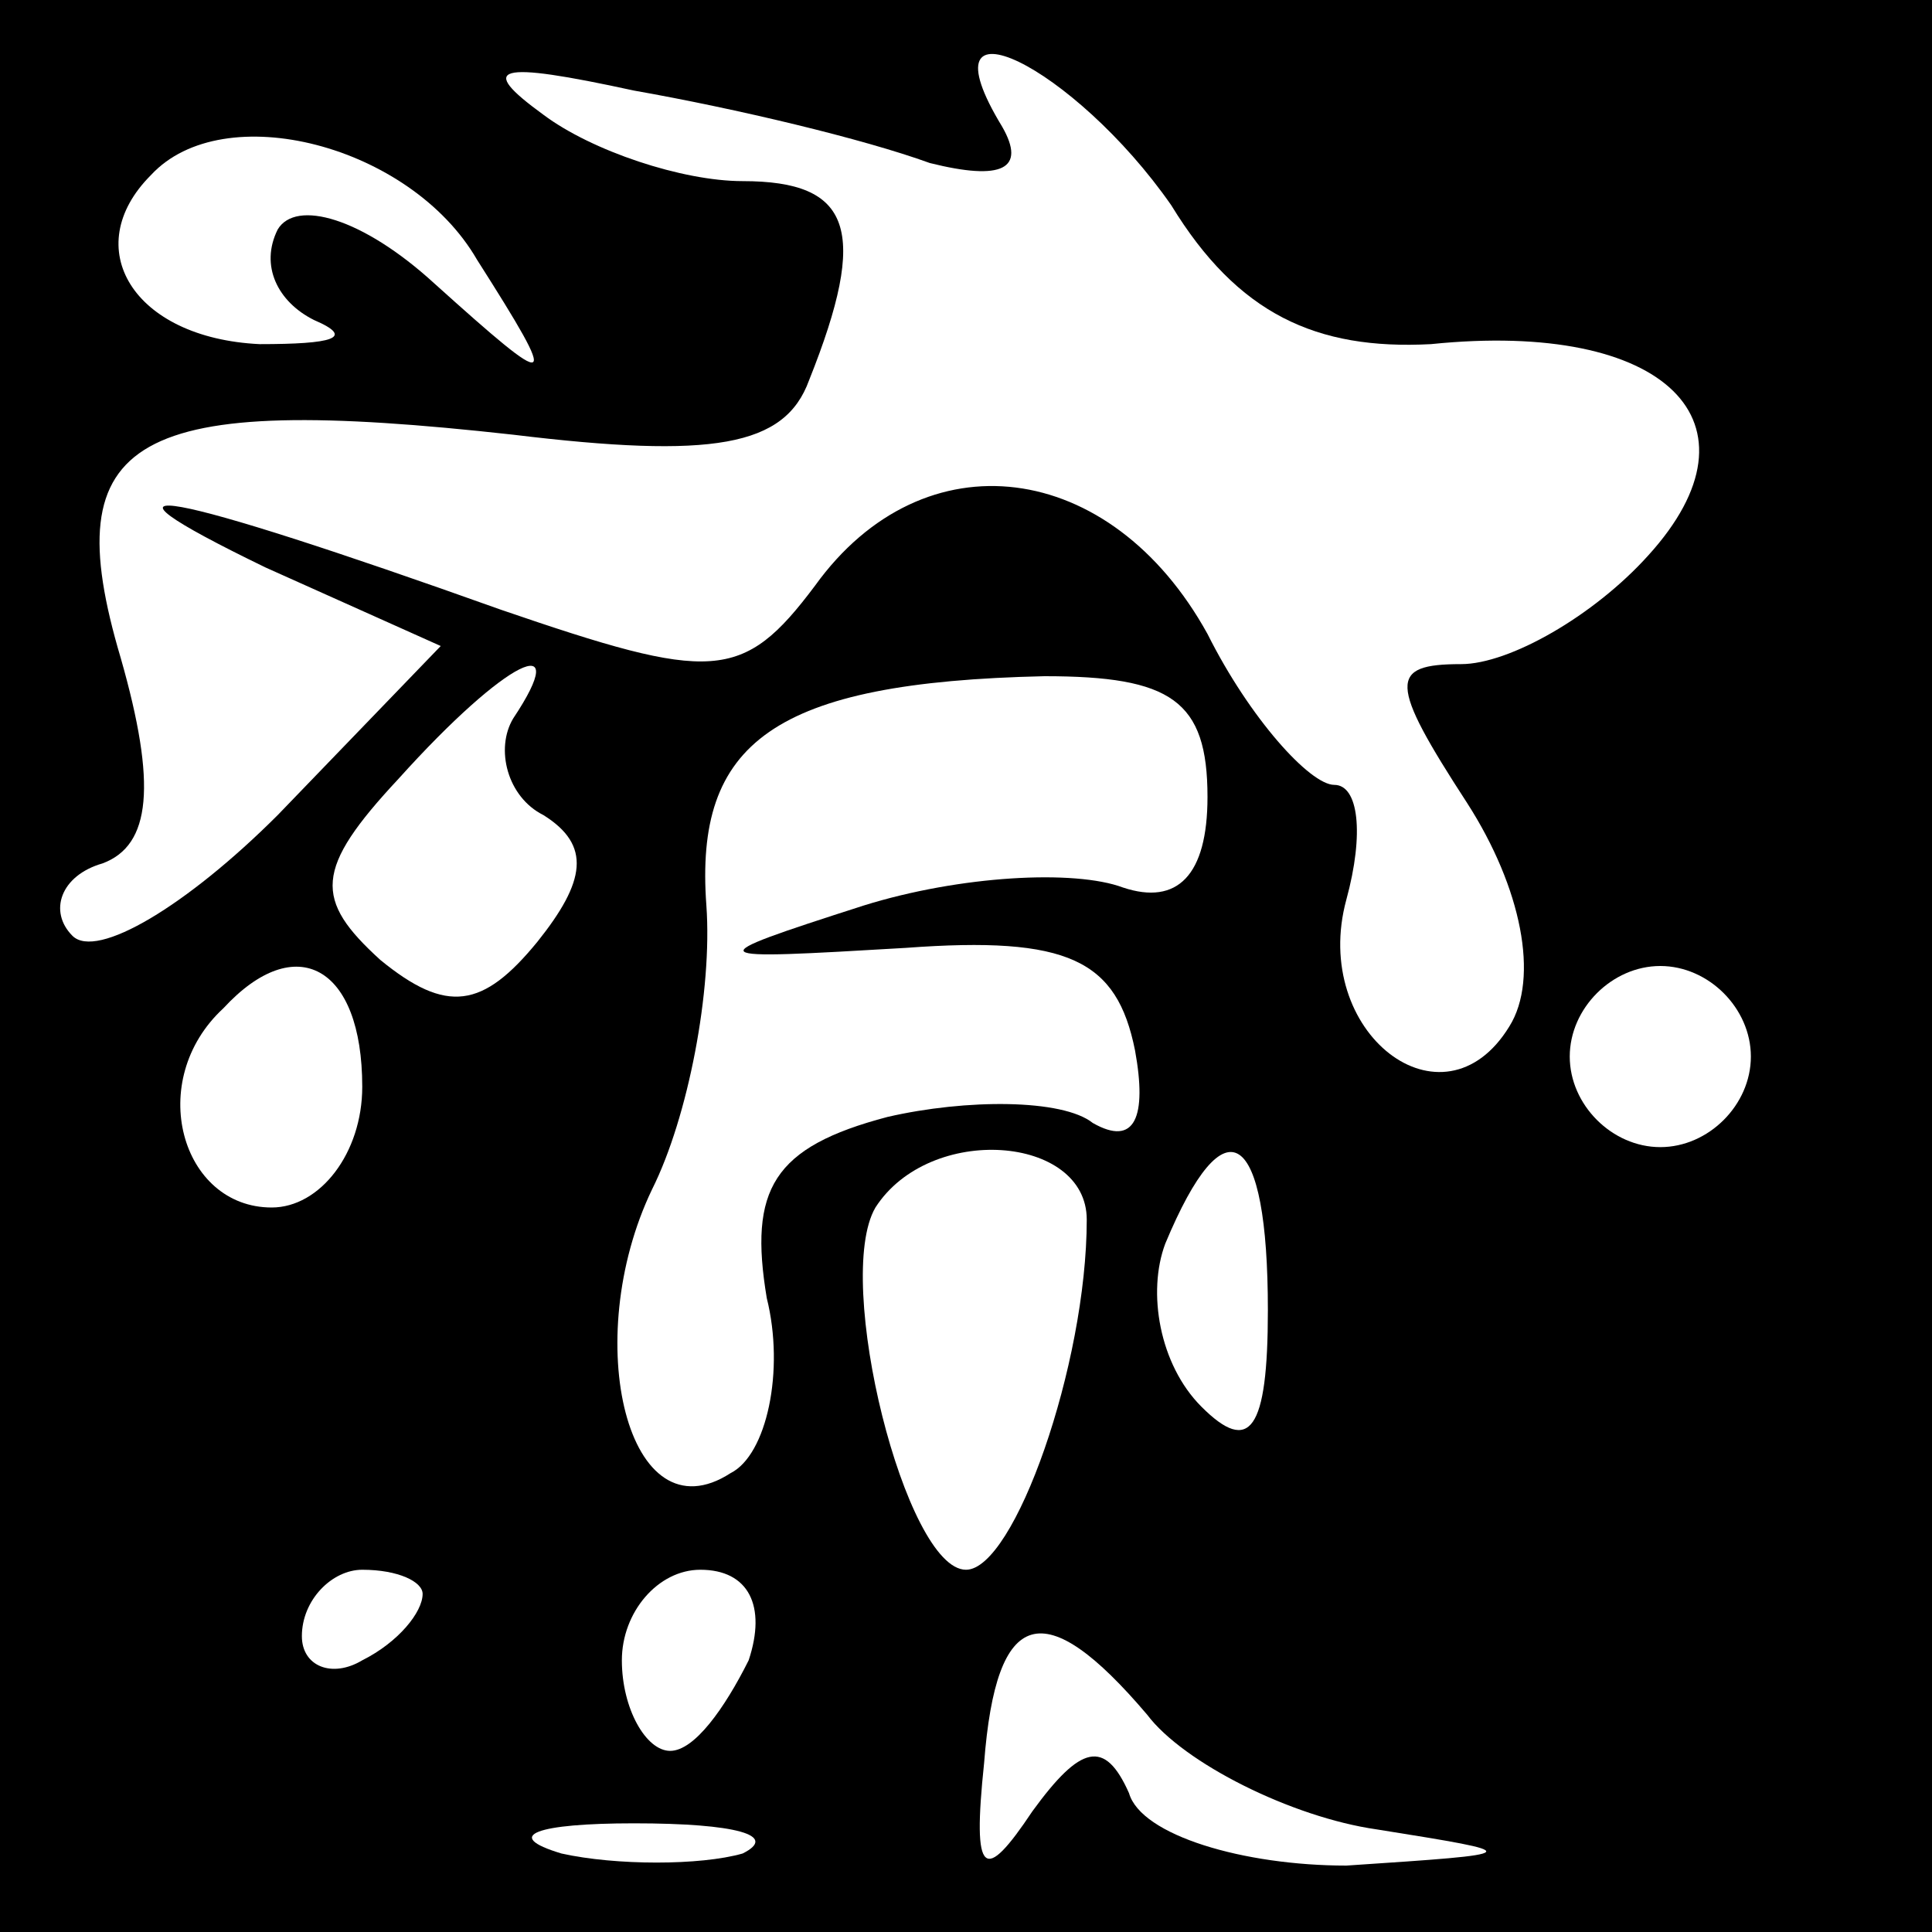 <?xml version="1.0" standalone="no"?>
<!DOCTYPE svg PUBLIC "-//W3C//DTD SVG 20010904//EN"
 "http://www.w3.org/TR/2001/REC-SVG-20010904/DTD/svg10.dtd">
<svg version="1.0" xmlns="http://www.w3.org/2000/svg"
 width="32pt" height="32pt" viewBox="0 0 32 32"
 preserveAspectRatio="xMidYMid meet">
<rect x="0" y="0" width="32" height="32" fill="#808080" stroke="none"/>
<g transform="translate(0,32) scale(0.1,-0.1)"
fill="#000000" stroke="none">
<path fill="#000000" stroke="none" d="M0 160 l0 -160 160 0 160 0 0 160 0
160 -160 0 -160 0 0 -160z"/>
<path fill="#ffffff" stroke="none" d="M154 293 c12 -3 16 -1 12 6 -14 23 12
10 28 -13 11 -18 24 -24 43 -23 39 4 56 -13 36 -35 -9 -10 -23 -18 -31 -18
-12 0 -12 -3 1 -23 9 -14 12 -29 7 -37 -11 -18 -33 -1 -27 21 3 11 2 19 -2 19
-4 0 -14 11 -21 25 -16 29 -47 33 -65 8 -12 -16 -17 -16 -52 -4 -56 20 -72 23
-39 7 l29 -13 -27 -28 c-15 -15 -30 -24 -34 -20 -4 4 -2 10 5 12 8 3 9 13 3
34 -11 37 2 44 65 37 33 -4 45 -2 49 9 10 25 7 33 -11 33 -10 0 -25 5 -33 11
-11 8 -8 9 15 4 17 -3 38 -8 49 -12z"/>
<path fill="#ffffff" stroke="none" d="M79 277 c14 -22 13 -22 -7 -4 -12 11
-23 14 -26 9 -3 -6 0 -12 6 -15 7 -3 3 -4 -9 -4 -21 1 -30 16 -18 28 12 13 43
5 54 -14z"/>
<path fill="#ffffff" stroke="none" d="M85 201 c-3 -5 -1 -13 5 -16 8 -5 7
-11 -1 -21 -9 -11 -15 -12 -26 -3 -11 10 -11 15 3 30 18 20 29 25 19 10z"/>
<path fill="#ffffff" stroke="none" d="M200 188 c0 -13 -5 -18 -14 -15 -8 3
-27 2 -43 -3 -28 -9 -27 -9 7 -7 27 2 35 -2 38 -17 2 -11 0 -16 -7 -12 -5 4
-21 4 -34 1 -19 -5 -23 -12 -20 -30 3 -12 0 -26 -6 -29 -17 -11 -25 22 -13 47
6 12 10 33 9 47 -2 27 11 37 56 38 21 0 27 -4 27 -20z"/>
<path fill="#ffffff" stroke="none" d="M60 140 c0 -11 -7 -20 -15 -20 -15 0
-21 21 -8 33 12 13 23 7 23 -13z"/>
<path fill="#ffffff" stroke="none" d="M290 145 c0 -8 -7 -15 -15 -15 -8 0
-15 7 -15 15 0 8 7 15 15 15 8 0 15 -7 15 -15z"/>
<path fill="#ffffff" stroke="none" d="M180 118 c0 -24 -12 -58 -20 -58 -10 0
-22 48 -15 60 9 14 35 12 35 -2z"/>
<path fill="#ffffff" stroke="none" d="M210 103 c0 -20 -3 -24 -11 -16 -7 7
-9 19 -6 27 10 24 17 19 17 -11z"/>
<path fill="#ffffff" stroke="none" d="M70 56 c0 -3 -4 -8 -10 -11 -5 -3 -10
-1 -10 4 0 6 5 11 10 11 6 0 10 -2 10 -4z"/>
<path fill="#ffffff" stroke="none" d="M124 45 c-4 -8 -9 -15 -13 -15 -4 0 -8
7 -8 15 0 8 6 15 13 15 8 0 11 -6 8 -15z"/>
<path fill="#ffffff" stroke="none" d="M190 36 c6 -8 24 -17 38 -19 25 -4 25
-4 -5 -6 -17 0 -34 5 -36 12 -4 9 -8 8 -16 -3 -8 -12 -10 -11 -8 8 2 26 10 28
27 8z"/>
<path fill="#ffffff" stroke="none" d="M123 13 c-7 -2 -21 -2 -30 0 -10 3 -4
5 12 5 17 0 24 -2 18 -5z"/>
</g>
</svg>
